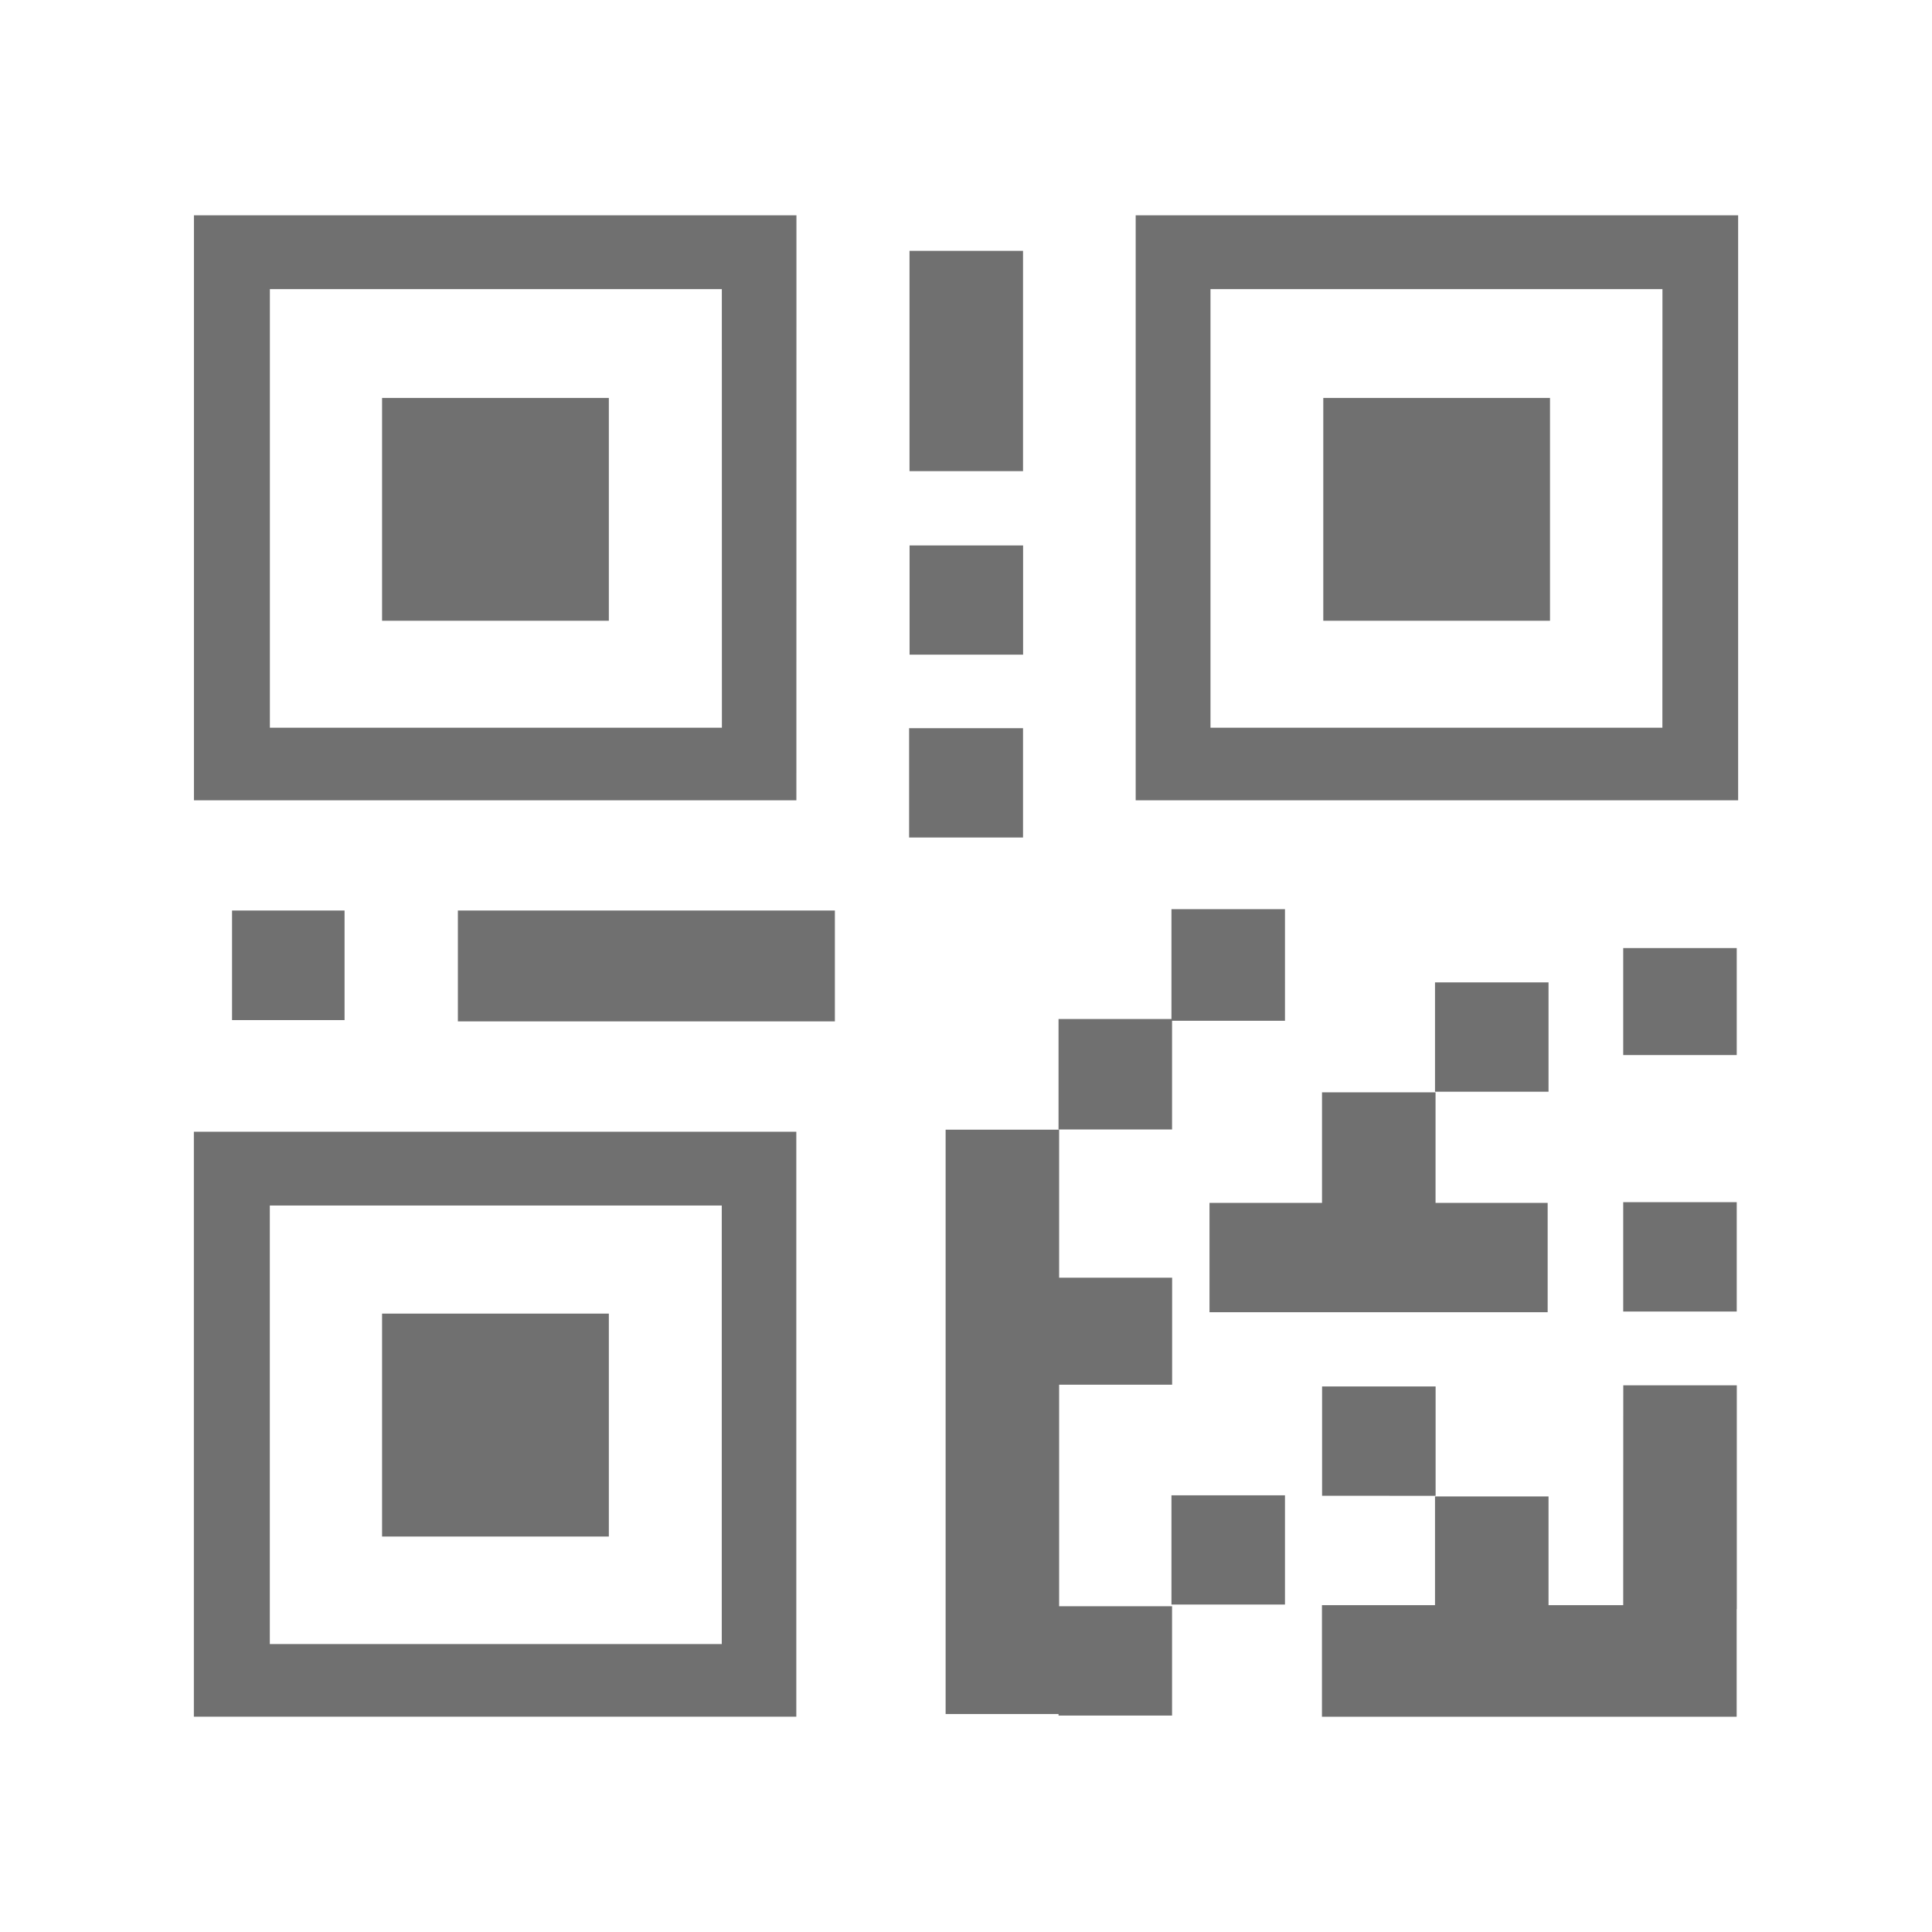 <svg id="图层_1" data-name="图层 1" xmlns="http://www.w3.org/2000/svg" viewBox="0 0 29 29"><defs><style>.cls-1{fill:#707070;}</style></defs><title>商城ICON</title><path class="cls-1" d="M9.139,5.973H5.735V9.318H9.139Zm2.816-2.741H2.911v8.781h9.043Zm-1.119,7.691H4.051v-6.583h6.784Zm4.521-2.736h-1.704V9.827h1.704Zm6.192,14.266V20.811h-1.704v1.641ZM15.889,16.954h1.704v-1.632h1.695V13.647H17.584v1.649H15.889V16.954Zm3.955,1.102H18.155V19.697h5.076V18.056H21.548V16.396h-1.704v1.661Zm3.4-3.31H21.54v1.641H23.244ZM15.356,3.765h-1.704V7.072h1.704ZM5.172,15.312V13.667H3.483v1.645ZM17.047,3.232v8.781h9.043V3.232Zm7.906,7.691H18.17v-6.583h6.784Zm-.588,13.171H23.244v-1.632h-1.704v1.632H19.843v1.675h6.225v-1.615h.002V20.794h-1.704Zm0-4.407h1.704V18.045h-1.704Zm-6.781,4.398h1.704v-1.64H17.584ZM23.266,5.973H19.863V9.318h3.403Zm1.099,9.864h1.704V14.231h-1.704ZM2.91,25.768h9.043V16.988H2.91ZM4.05,18.095h6.784v6.583H4.05Zm2.823-2.764h5.659v-1.664H6.873Zm9.025,5.454h1.696V19.179H15.898V16.957H14.194v8.771h1.695v.023h1.704V24.11H15.898ZM5.735,23.064H9.139V19.718H5.735Zm9.621-12.134H13.646v1.641h1.71Zm0,0"/></svg>